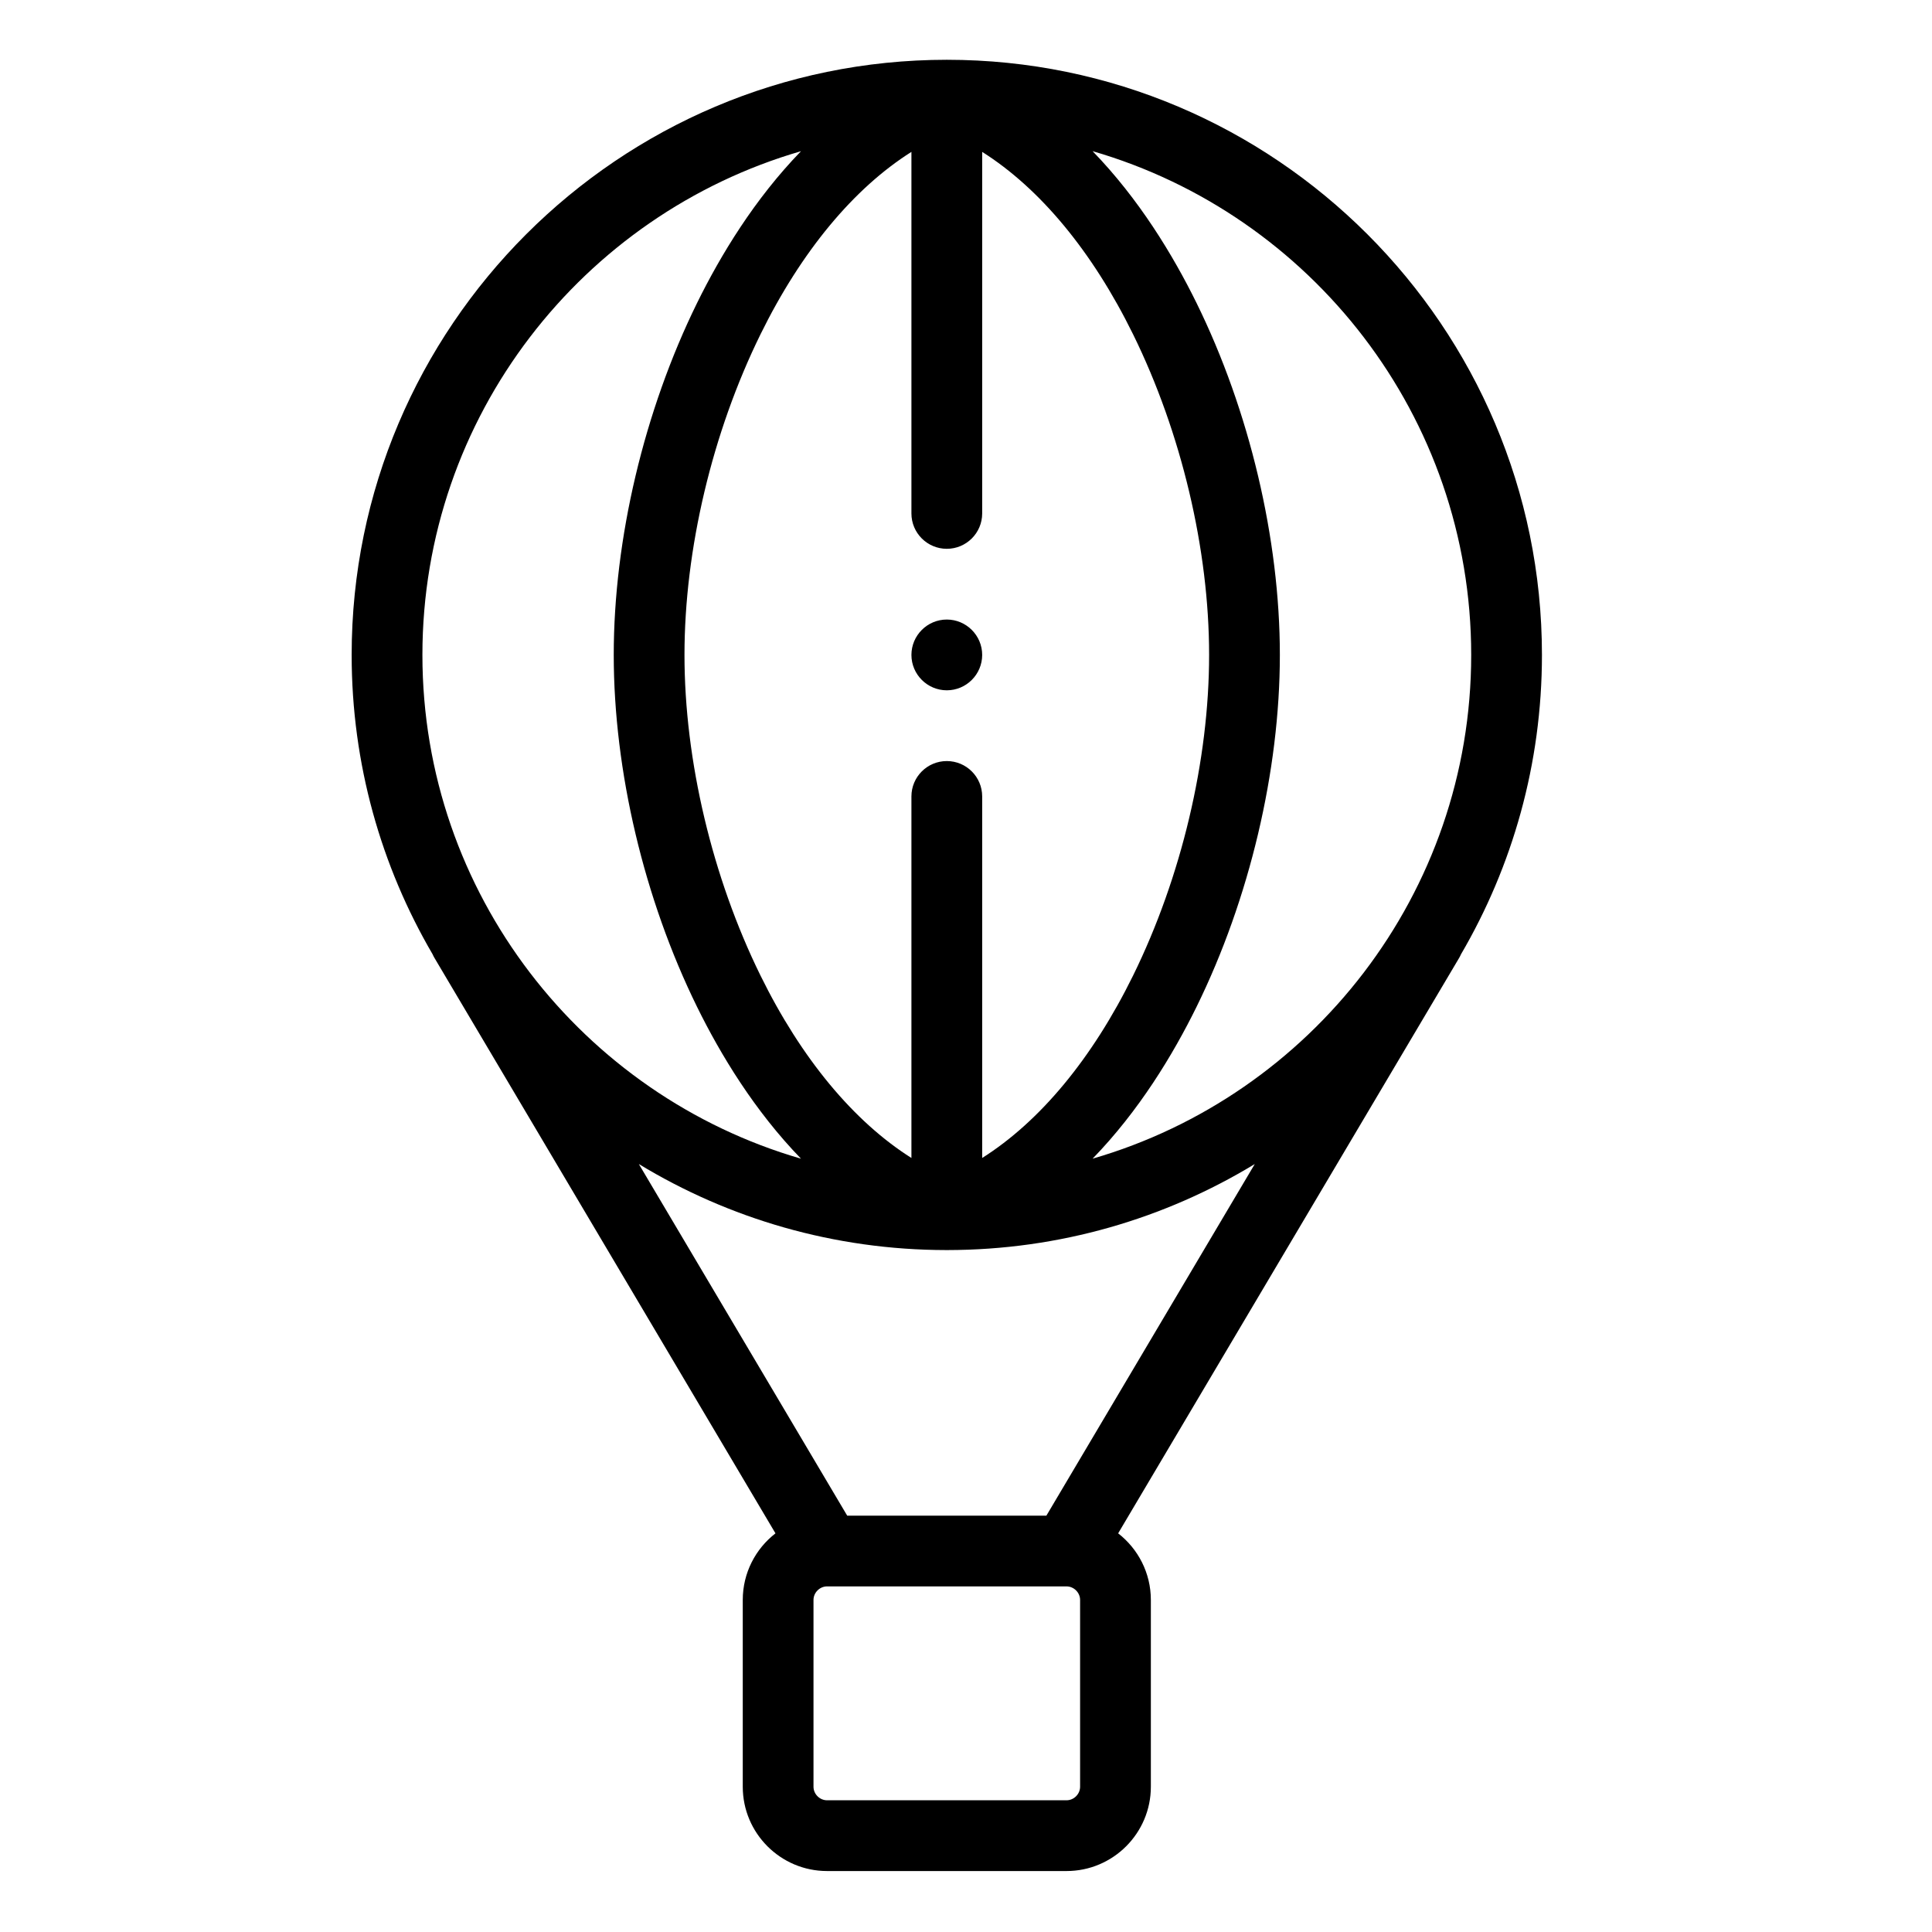 <svg height="681pt" viewBox="-131 -21 681 681.335" width="681pt" xmlns="http://www.w3.org/2000/svg"><g fill-rule="evenodd"><path d="m384.07 315.527c18.133-31.031 28.543-67.102 28.543-105.562 0-115.73-94.156-209.883-209.883-209.883-115.73 0-209.883 94.152-209.883 209.883 0 38.457 10.406 74.527 28.539 105.555.195.441.41.875.664 1.297l120.258 202.93c-7.016 5.441-11.535 13.941-11.535 23.484v65.875c0 16.391 13.332 29.73 29.727 29.73h84.461c16.391 0 29.73-13.34 29.73-29.73v-65.875c0-9.543-4.523-18.043-11.535-23.484l120.258-202.93c.246-.418.461-.852.656-1.289zm-216.465 197.977-73.48-123.996c31.66 19.227 68.797 30.312 108.465 30.34.043 0 .082.004.125.004h.027c.043 0 .086-.004.129-.004 39.668-.027 76.801-11.113 108.465-30.34l-73.484 123.996zm22.648-480.941v127.5c0 6.891 5.586 12.477 12.477 12.477 6.887 0 12.477-5.586 12.477-12.477v-127.5c20.336 12.844 38.824 35.055 53.211 64.32 17.043 34.672 26.816 75.891 26.816 113.082 0 37.199-9.773 78.418-26.816 113.086-14.387 29.266-32.875 51.477-53.211 64.316v-127.5c0-6.891-5.59-12.473-12.477-12.473-6.891 0-12.477 5.582-12.477 12.473v127.5c-20.34-12.84-38.828-35.051-53.215-64.316-17.043-34.668-26.816-75.887-26.816-113.086 0-37.191 9.773-78.41 26.816-113.082 14.387-29.266 32.875-51.477 53.215-64.32zm197.41 177.402c0 84.137-56.484 155.324-133.52 177.652 16.324-16.816 28.328-36.598 36.668-53.562 18.668-37.977 29.375-83.207 29.375-124.09 0-40.883-10.707-86.109-29.375-124.094-8.34-16.961-20.344-36.738-36.668-53.562 77.035 22.336 133.52 93.52 133.52 177.656zm-236.348-177.648c-16.328 16.816-28.328 36.598-36.672 53.562-18.664 37.977-29.371 83.203-29.371 124.086 0 40.883 10.707 86.113 29.371 124.094 8.344 16.965 20.344 36.742 36.672 53.562-77.035-22.332-133.516-93.52-133.516-177.656 0-84.137 56.48-155.32 133.516-177.648zm98.422 576.789c0 2.59-2.188 4.777-4.781 4.777h-84.457c-2.594 0-4.781-2.188-4.781-4.777v-65.875c0-2.582 2.188-4.77 4.777-4.777h84.465c2.59.008 4.777 2.195 4.777 4.777zm0 0"/><path d="m202.73 222.441c6.871 0 12.477-5.605 12.477-12.477s-5.605-12.477-12.477-12.477c-6.875 0-12.477 5.605-12.477 12.477s5.605 12.477 12.477 12.477zm0 0"/></g></svg>